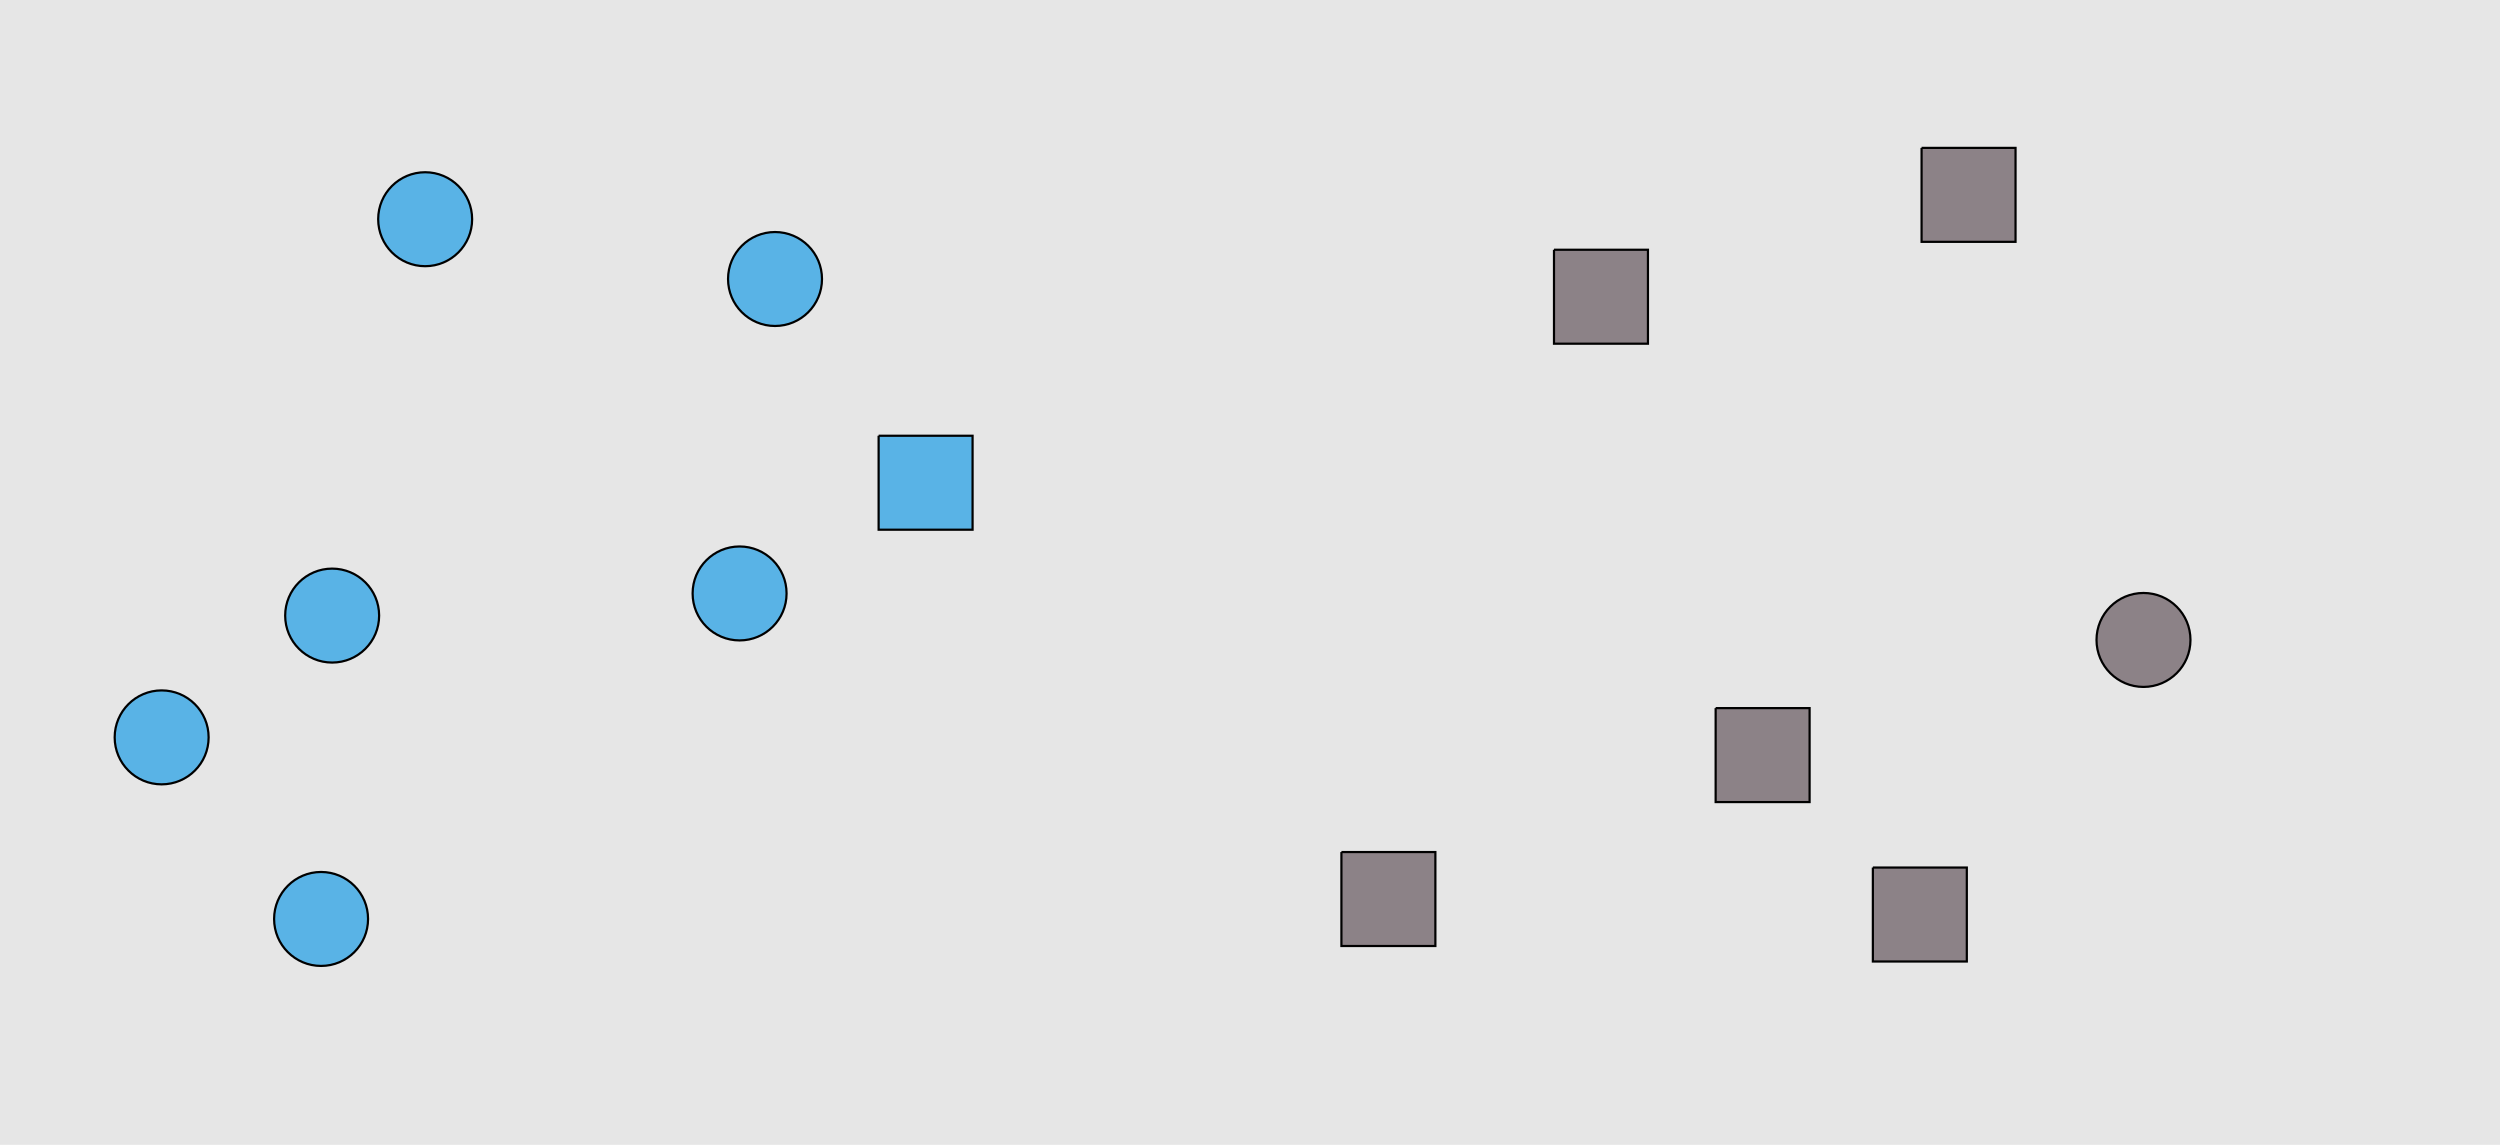 <?xml version="1.0" encoding="UTF-8"?>
<svg xmlns="http://www.w3.org/2000/svg" xmlns:xlink="http://www.w3.org/1999/xlink" width="1129pt" height="517pt" viewBox="0 0 1129 517" version="1.1">
<g id="surface621">
<rect x="0" y="0" width="1129" height="517" style="fill:rgb(90%,90%,90%);fill-opacity:1;stroke:none;"/>
<path style="fill-rule:nonzero;fill:rgb(35%,70%,90%);fill-opacity:1;stroke-width:1;stroke-linecap:butt;stroke-linejoin:miter;stroke:rgb(0%,0%,0%);stroke-opacity:1;stroke-miterlimit:10;" d="M 166.215 415 C 166.215 426.715 156.715 436.215 145 436.215 C 133.285 436.215 123.785 426.715 123.785 415 C 123.785 403.285 133.285 393.785 145 393.785 C 156.715 393.785 166.215 403.285 166.215 415 "/>
<path style="fill-rule:nonzero;fill:rgb(35%,70%,90%);fill-opacity:1;stroke-width:1;stroke-linecap:butt;stroke-linejoin:miter;stroke:rgb(0%,0%,0%);stroke-opacity:1;stroke-miterlimit:10;" d="M 396.785 196.785 L 396.785 239.215 L 439.215 239.215 L 439.215 196.785 L 396.785 196.785 "/>
<path style="fill-rule:nonzero;fill:rgb(35%,70%,90%);fill-opacity:1;stroke-width:1;stroke-linecap:butt;stroke-linejoin:miter;stroke:rgb(0%,0%,0%);stroke-opacity:1;stroke-miterlimit:10;" d="M 171.215 278 C 171.215 289.715 161.715 299.215 150 299.215 C 138.285 299.215 128.785 289.715 128.785 278 C 128.785 266.285 138.285 256.785 150 256.785 C 161.715 256.785 171.215 266.285 171.215 278 "/>
<path style="fill-rule:nonzero;fill:rgb(35%,70%,90%);fill-opacity:1;stroke-width:1;stroke-linecap:butt;stroke-linejoin:miter;stroke:rgb(0%,0%,0%);stroke-opacity:1;stroke-miterlimit:10;" d="M 355.215 268 C 355.215 279.715 345.715 289.215 334 289.215 C 322.285 289.215 312.785 279.715 312.785 268 C 312.785 256.285 322.285 246.785 334 246.785 C 345.715 246.785 355.215 256.285 355.215 268 "/>
<path style="fill-rule:nonzero;fill:rgb(35%,70%,90%);fill-opacity:1;stroke-width:1;stroke-linecap:butt;stroke-linejoin:miter;stroke:rgb(0%,0%,0%);stroke-opacity:1;stroke-miterlimit:10;" d="M 213.215 99 C 213.215 110.715 203.715 120.215 192 120.215 C 180.285 120.215 170.785 110.715 170.785 99 C 170.785 87.285 180.285 77.785 192 77.785 C 203.715 77.785 213.215 87.285 213.215 99 "/>
<path style="fill-rule:nonzero;fill:rgb(35%,70%,90%);fill-opacity:1;stroke-width:1;stroke-linecap:butt;stroke-linejoin:miter;stroke:rgb(0%,0%,0%);stroke-opacity:1;stroke-miterlimit:10;" d="M 94.215 333 C 94.215 344.715 84.715 354.215 73 354.215 C 61.285 354.215 51.785 344.715 51.785 333 C 51.785 321.285 61.285 311.785 73 311.785 C 84.715 311.785 94.215 321.285 94.215 333 "/>
<path style="fill-rule:nonzero;fill:rgb(35%,70%,90%);fill-opacity:1;stroke-width:1;stroke-linecap:butt;stroke-linejoin:miter;stroke:rgb(0%,0%,0%);stroke-opacity:1;stroke-miterlimit:10;" d="M 371.215 126 C 371.215 137.715 361.715 147.215 350 147.215 C 338.285 147.215 328.785 137.715 328.785 126 C 328.785 114.285 338.285 104.785 350 104.785 C 361.715 104.785 371.215 114.285 371.215 126 "/>
<path style="fill-rule:nonzero;fill:rgb(55%,51%,53%);fill-opacity:1;stroke-width:1;stroke-linecap:butt;stroke-linejoin:miter;stroke:rgb(0%,0%,0%);stroke-opacity:1;stroke-miterlimit:10;" d="M 701.785 112.785 L 701.785 155.215 L 744.215 155.215 L 744.215 112.785 L 701.785 112.785 "/>
<path style="fill-rule:nonzero;fill:rgb(55%,51%,53%);fill-opacity:1;stroke-width:1;stroke-linecap:butt;stroke-linejoin:miter;stroke:rgb(0%,0%,0%);stroke-opacity:1;stroke-miterlimit:10;" d="M 989.215 289 C 989.215 300.715 979.715 310.215 968 310.215 C 956.285 310.215 946.785 300.715 946.785 289 C 946.785 277.285 956.285 267.785 968 267.785 C 979.715 267.785 989.215 277.285 989.215 289 "/>
<path style="fill-rule:nonzero;fill:rgb(55%,51%,53%);fill-opacity:1;stroke-width:1;stroke-linecap:butt;stroke-linejoin:miter;stroke:rgb(0%,0%,0%);stroke-opacity:1;stroke-miterlimit:10;" d="M 605.785 384.785 L 605.785 427.215 L 648.215 427.215 L 648.215 384.785 L 605.785 384.785 "/>
<path style="fill-rule:nonzero;fill:rgb(55%,51%,53%);fill-opacity:1;stroke-width:1;stroke-linecap:butt;stroke-linejoin:miter;stroke:rgb(0%,0%,0%);stroke-opacity:1;stroke-miterlimit:10;" d="M 774.785 319.785 L 774.785 362.215 L 817.215 362.215 L 817.215 319.785 L 774.785 319.785 "/>
<path style="fill-rule:nonzero;fill:rgb(55%,51%,53%);fill-opacity:1;stroke-width:1;stroke-linecap:butt;stroke-linejoin:miter;stroke:rgb(0%,0%,0%);stroke-opacity:1;stroke-miterlimit:10;" d="M 867.785 66.785 L 867.785 109.215 L 910.215 109.215 L 910.215 66.785 L 867.785 66.785 "/>
<path style="fill-rule:nonzero;fill:rgb(55%,51%,53%);fill-opacity:1;stroke-width:1;stroke-linecap:butt;stroke-linejoin:miter;stroke:rgb(0%,0%,0%);stroke-opacity:1;stroke-miterlimit:10;" d="M 845.785 391.785 L 845.785 434.215 L 888.215 434.215 L 888.215 391.785 L 845.785 391.785 "/>
</g>
</svg>
